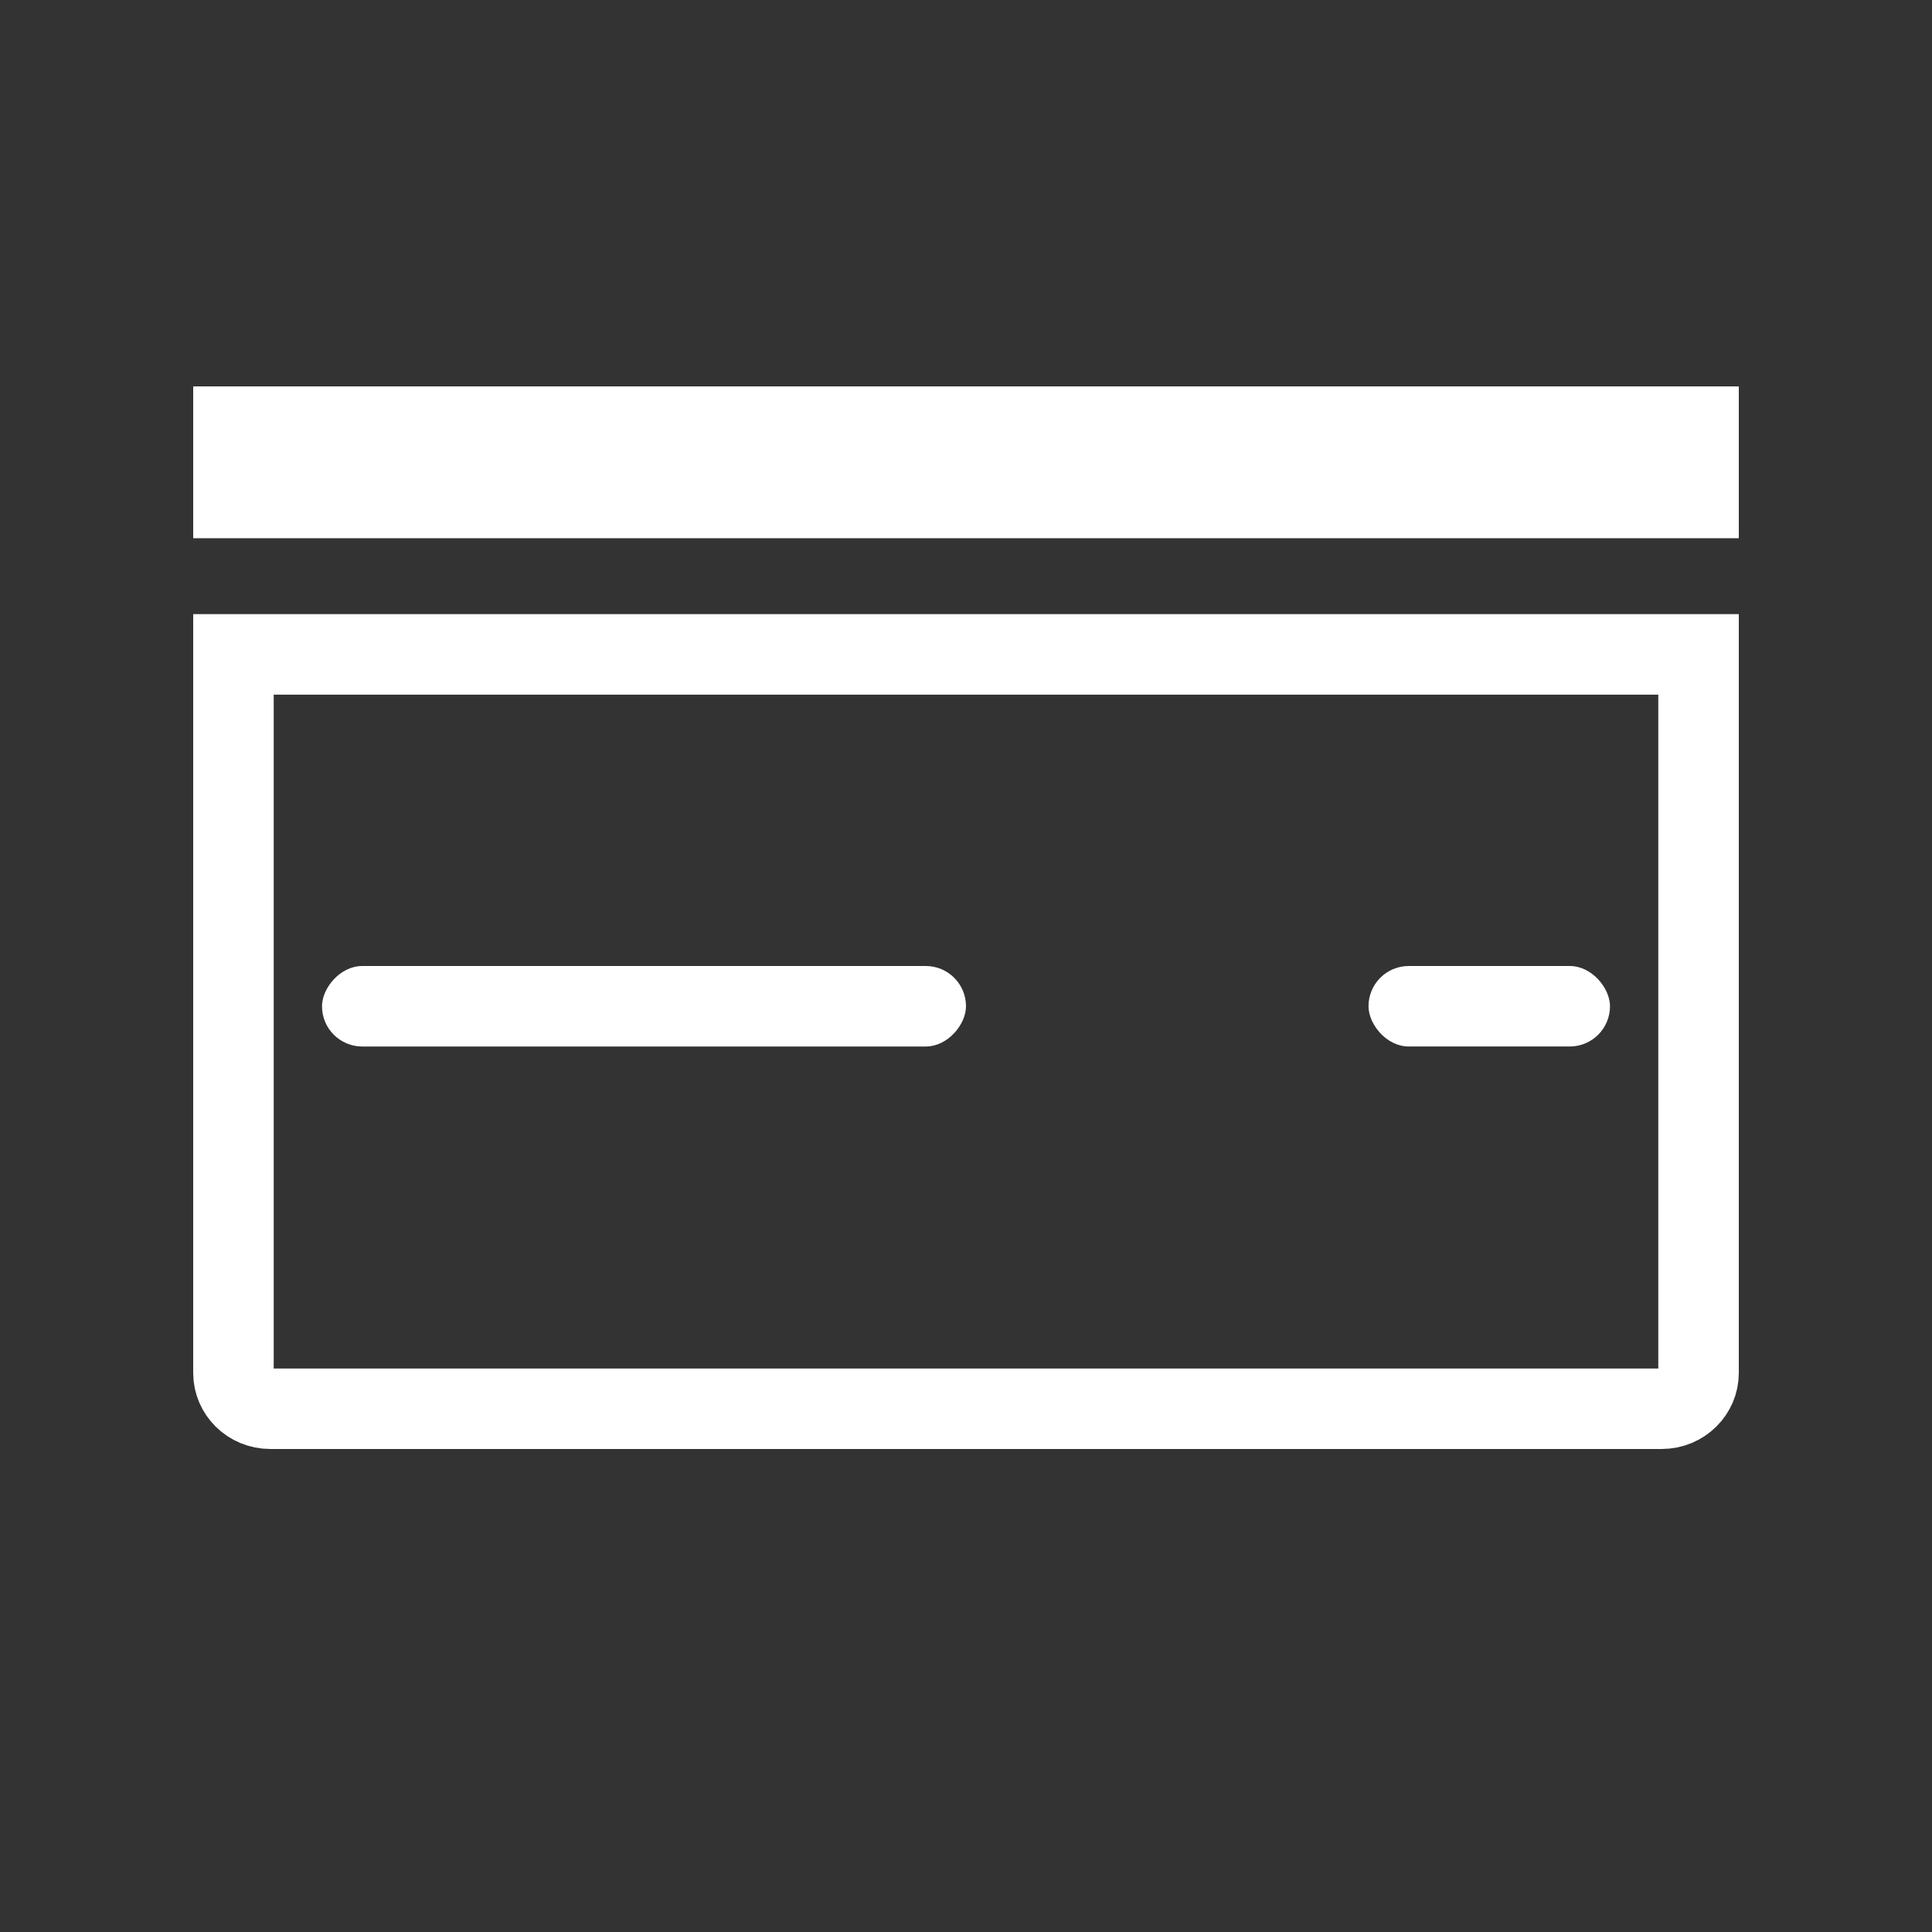 <svg width="24" height="24" viewBox="0 0 24 24" fill="none" xmlns="http://www.w3.org/2000/svg">
<rect x="0" y="0" width="24" height="24" fill="#333333" stroke="none"/>
<rect width="8" height="1" rx="0.5" transform="matrix(1 0 0 -1 4 13)" fill="white"/>
<rect x="17" y="12" width="3" height="1" rx="0.5" fill="white"/>
<path d="M3.36 17.5C3.097 17.5 2.9 17.293 2.9 17.057V8.129H21.1V17.057C21.1 17.293 20.902 17.5 20.64 17.5H3.36ZM2.9 5.3H21.1V6.186H2.9V5.3Z" stroke="white"/>
</svg>
